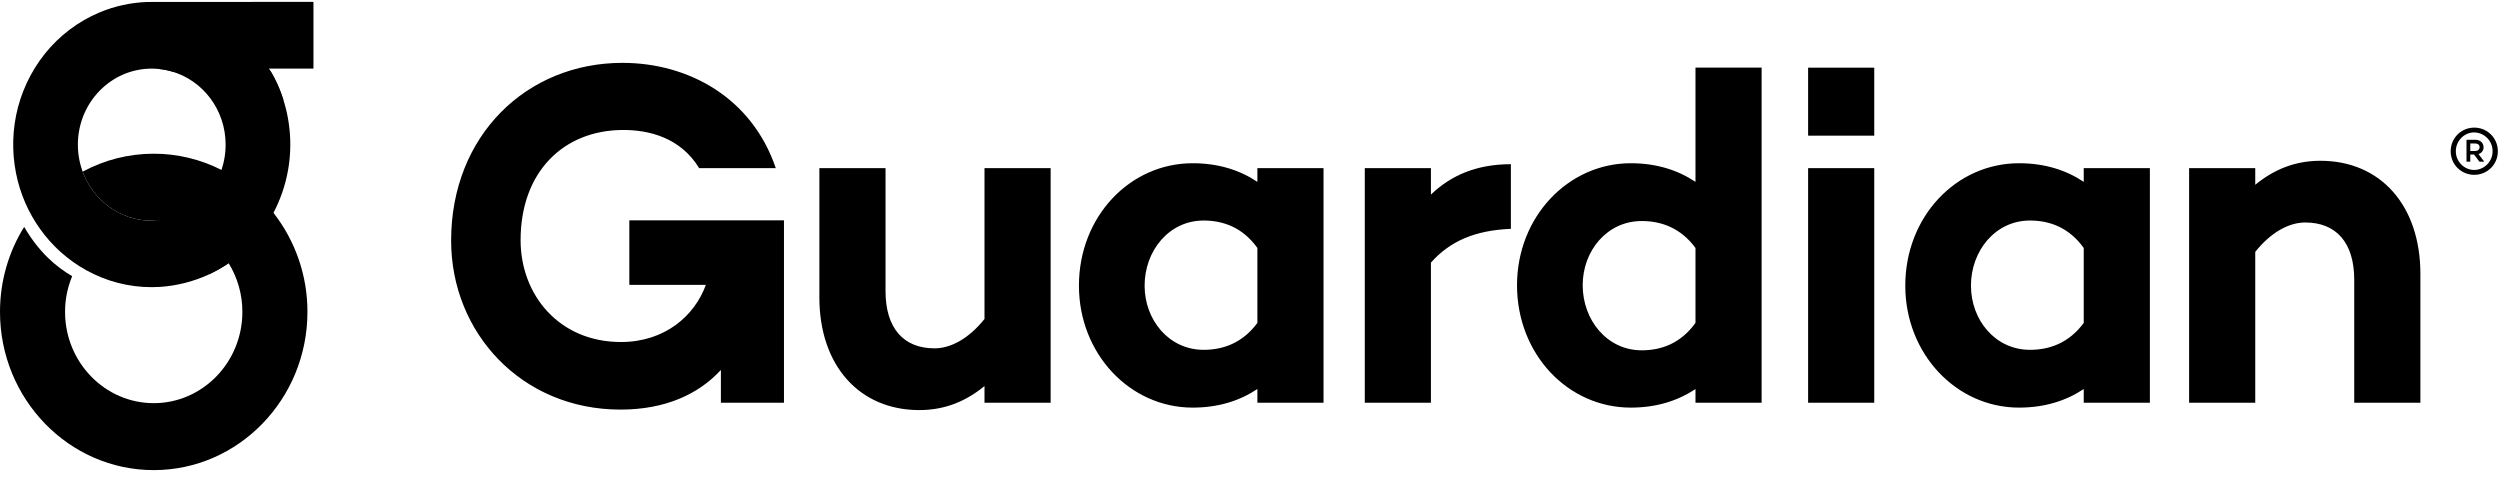 <?xml version="1.0" encoding="UTF-8"?>
<svg width="160px" height="31px" viewBox="0 0 160 31" version="1.1" xmlns="http://www.w3.org/2000/svg" xmlns:xlink="http://www.w3.org/1999/xlink">
    <title>guardian-anytime-logo</title>
    <g id="Page-1" stroke="none" stroke-width="1" fill="none" fill-rule="evenodd">
        <g id="Logos" transform="translate(-180, -49)" fill="#000000" fill-rule="nonzero">
            <g id="guardian-anytime-logo" transform="translate(180, 49.119)">
                <path d="M20.061,4.272 L20.061,0 C20.061,0 9.527,0.003 9.433,0.007 C8.377,0.044 7.337,0.271 6.362,0.679 C4.996,1.255 3.795,2.164 2.87,3.322 C1.95,4.476 1.319,5.833 1.027,7.28 C0.751,8.666 0.789,10.096 1.138,11.465 C1.461,12.725 2.046,13.902 2.856,14.92 C3.699,15.981 4.773,16.836 5.996,17.42 C7.322,18.053 8.789,18.336 10.256,18.242 C11.303,18.17 12.33,17.913 13.287,17.482 L13.331,17.462 L13.383,17.437 C13.727,17.276 14.061,17.093 14.382,16.889 C14.449,16.847 14.514,16.803 14.58,16.76 L14.6,16.746 L14.602,16.745 L14.622,16.73 C15.607,16.055 16.449,15.192 17.1,14.191 C17.236,13.982 17.363,13.766 17.48,13.545 C17.94,12.677 18.262,11.743 18.434,10.776 C18.728,9.118 18.573,7.411 17.986,5.832 C17.82,5.384 17.617,4.95 17.378,4.536 C17.339,4.47 17.238,4.332 17.202,4.271 L20.061,4.271 L20.061,4.272 Z M9.717,14.004 L9.712,14.004 C7.1,14.004 4.984,11.825 4.984,9.138 C4.984,6.45 7.1,4.272 9.712,4.272 C9.754,4.272 9.797,4.272 9.838,4.275 L9.858,4.275 C10.242,4.286 10.623,4.346 10.992,4.454 C12.982,5.028 14.44,6.907 14.44,9.138 C14.44,11.636 12.61,13.696 10.254,13.971 L10.131,13.985 L10.128,13.985 C10.017,13.995 9.906,14.001 9.794,14.003 L9.717,14.004 L9.717,14.004 Z" id="Shape"></path>
                <path d="M9.838,29.968 C4.414,29.968 0,25.426 0,19.843 C0,17.842 0.567,15.974 1.546,14.403 C2.506,16.04 3.587,16.951 4.618,17.557 C4.317,18.282 4.163,19.059 4.164,19.843 C4.164,23.063 6.71,25.683 9.838,25.683 C12.968,25.683 15.512,23.063 15.512,19.843 C15.515,18.743 15.211,17.663 14.634,16.726 C13.633,15.099 11.871,14.014 9.866,14.004 L9.788,14.004 L9.666,14.006 C7.665,13.987 5.961,12.69 5.29,10.868 C6.687,10.112 8.25,9.717 9.838,9.718 C11.345,9.717 12.83,10.072 14.173,10.756 C15.472,11.416 16.609,12.355 17.504,13.506 C18.917,15.316 19.682,17.547 19.676,19.843 C19.676,25.426 15.263,29.968 9.838,29.968 L9.838,29.968 Z" id="Path"></path>
                <path d="M18.146,6.299 C16.38,5.471 13.45,4.796 10.998,4.454 C10.627,4.346 10.244,4.285 9.858,4.274 L17.202,4.272 C17.239,4.332 17.339,4.472 17.378,4.538 C17.618,4.949 17.818,5.385 17.986,5.833 C18.043,5.987 18.096,6.143 18.146,6.299 M14.634,16.722 C14.631,16.725 14.627,16.728 14.623,16.731 L14.602,16.746 L14.6,16.746 L14.579,16.761 C14.513,16.804 14.449,16.848 14.381,16.891 C14.06,17.095 13.727,17.277 13.383,17.438 C12.899,16.265 11.586,14.755 9.895,14.045 L9.797,14.005 C9.83,14.004 9.862,14.004 9.895,14.005 C11.89,14.022 13.635,15.102 14.633,16.722" id="Shape"></path>
                <path d="M40.277,13.98 L40.277,18.112 L45.174,18.112 C44.458,20.097 42.541,21.77 39.741,21.77 C35.783,21.77 33.318,18.758 33.318,15.25 C33.318,10.891 36.057,8.199 39.897,8.199 C41.482,8.199 43.534,8.655 44.746,10.641 L49.65,10.641 C48.12,6.126 44.055,3.904 39.834,3.904 C33.714,3.904 28.872,8.541 28.872,15.281 C28.872,21.173 33.377,26.095 39.712,26.095 C42.567,26.095 44.704,25.115 46.137,23.558 L46.137,25.655 L50.174,25.655 L50.174,13.981 L40.277,13.981 L40.277,13.98 Z M63.009,20.295 C62.034,21.518 60.877,22.175 59.811,22.175 C57.831,22.175 56.674,20.891 56.674,18.509 L56.674,10.641 L52.44,10.641 L52.44,18.916 C52.44,23.273 54.998,26.126 58.835,26.126 C60.48,26.126 61.82,25.561 63.008,24.589 L63.008,25.655 L67.241,25.655 L67.241,10.641 L63.008,10.641 L63.008,20.295 L63.009,20.295 Z M80.473,11.52 C79.346,10.767 77.976,10.328 76.331,10.328 C72.311,10.328 69.052,13.744 69.052,18.164 C69.052,22.521 72.311,25.968 76.331,25.968 C77.976,25.968 79.346,25.53 80.473,24.778 L80.473,25.655 L84.706,25.655 L84.706,10.641 L80.473,10.641 L80.473,11.519 L80.473,11.52 Z M80.473,20.546 C79.529,21.831 78.28,22.27 77.031,22.27 C74.808,22.27 73.255,20.358 73.255,18.164 C73.255,15.938 74.808,13.995 77.031,13.995 C78.281,13.995 79.529,14.434 80.473,15.751 L80.473,20.546 L80.473,20.546 Z M91.58,10.641 L87.346,10.641 L87.346,25.655 L91.579,25.655 L91.579,16.69 C92.797,15.31 94.412,14.62 96.696,14.527 L96.696,10.39 C94.533,10.39 92.889,11.08 91.579,12.334 L91.579,10.64 L91.58,10.641 Z M108.51,11.52 C107.383,10.767 106.013,10.328 104.369,10.328 C100.349,10.328 97.089,13.776 97.089,18.133 C97.089,22.552 100.349,25.968 104.369,25.968 C106.013,25.968 107.383,25.53 108.511,24.778 L108.511,25.655 L112.744,25.655 L112.744,4.208 L108.511,4.208 L108.511,11.519 L108.51,11.52 Z M108.51,20.546 C107.566,21.862 106.318,22.301 105.069,22.301 C102.846,22.301 101.292,20.358 101.292,18.133 C101.292,15.938 102.846,14.027 105.069,14.027 C106.318,14.027 107.566,14.465 108.511,15.751 L108.511,20.546 L108.51,20.546 Z M133.36,11.52 C132.232,10.767 130.862,10.328 129.217,10.328 C125.197,10.328 121.938,13.744 121.938,18.164 C121.938,22.521 125.197,25.968 129.218,25.968 C130.862,25.968 132.232,25.53 133.359,24.778 L133.359,25.655 L137.592,25.655 L137.592,10.641 L133.359,10.641 L133.359,11.519 L133.36,11.52 Z M133.36,20.546 C132.415,21.831 131.167,22.27 129.918,22.27 C127.695,22.27 126.141,20.358 126.141,18.164 C126.141,15.938 127.695,13.995 129.918,13.995 C131.167,13.995 132.415,14.434 133.359,15.751 L133.359,20.546 L133.36,20.546 Z M148.509,10.171 C146.864,10.171 145.524,10.735 144.336,11.707 L144.336,10.64 L140.103,10.64 L140.103,25.654 L144.336,25.654 L144.336,16 C145.311,14.778 146.468,14.12 147.534,14.12 C149.514,14.12 150.671,15.405 150.671,17.787 L150.671,25.654 L154.905,25.654 L154.905,17.411 C154.905,13.022 152.346,10.171 148.509,10.171 M115.719,25.655 L119.952,25.655 L119.952,10.64 L115.719,10.64 L115.719,25.655 Z M115.719,8.565 L119.952,8.565 L119.952,4.21 L115.719,4.21 L115.719,8.565 Z M159.862,9.562 C159.862,10.425 159.172,11.07 158.352,11.07 C157.533,11.07 156.844,10.425 156.844,9.562 C156.844,8.7 157.533,8.048 158.353,8.048 C159.173,8.048 159.862,8.7 159.862,9.562 L159.862,9.562 Z M159.526,9.562 C159.53,8.904 159.004,8.366 158.346,8.355 C157.719,8.355 157.173,8.885 157.173,9.562 C157.173,10.233 157.719,10.757 158.346,10.757 C158.98,10.757 159.526,10.233 159.526,9.562 Z M158.626,9.742 L158.992,10.227 L158.682,10.227 L158.341,9.773 L158.098,9.773 L158.098,10.227 L157.856,10.227 L157.856,8.827 L158.427,8.827 C158.725,8.827 158.949,9.019 158.949,9.307 C158.949,9.524 158.819,9.677 158.626,9.741 L158.626,9.742 Z M158.421,9.543 C158.583,9.543 158.694,9.447 158.694,9.3 C158.694,9.16 158.583,9.064 158.421,9.064 L158.098,9.064 L158.098,9.544 L158.421,9.544 L158.421,9.543 Z" id="Shape"></path>
            </g>
        </g>
    </g>
</svg>
